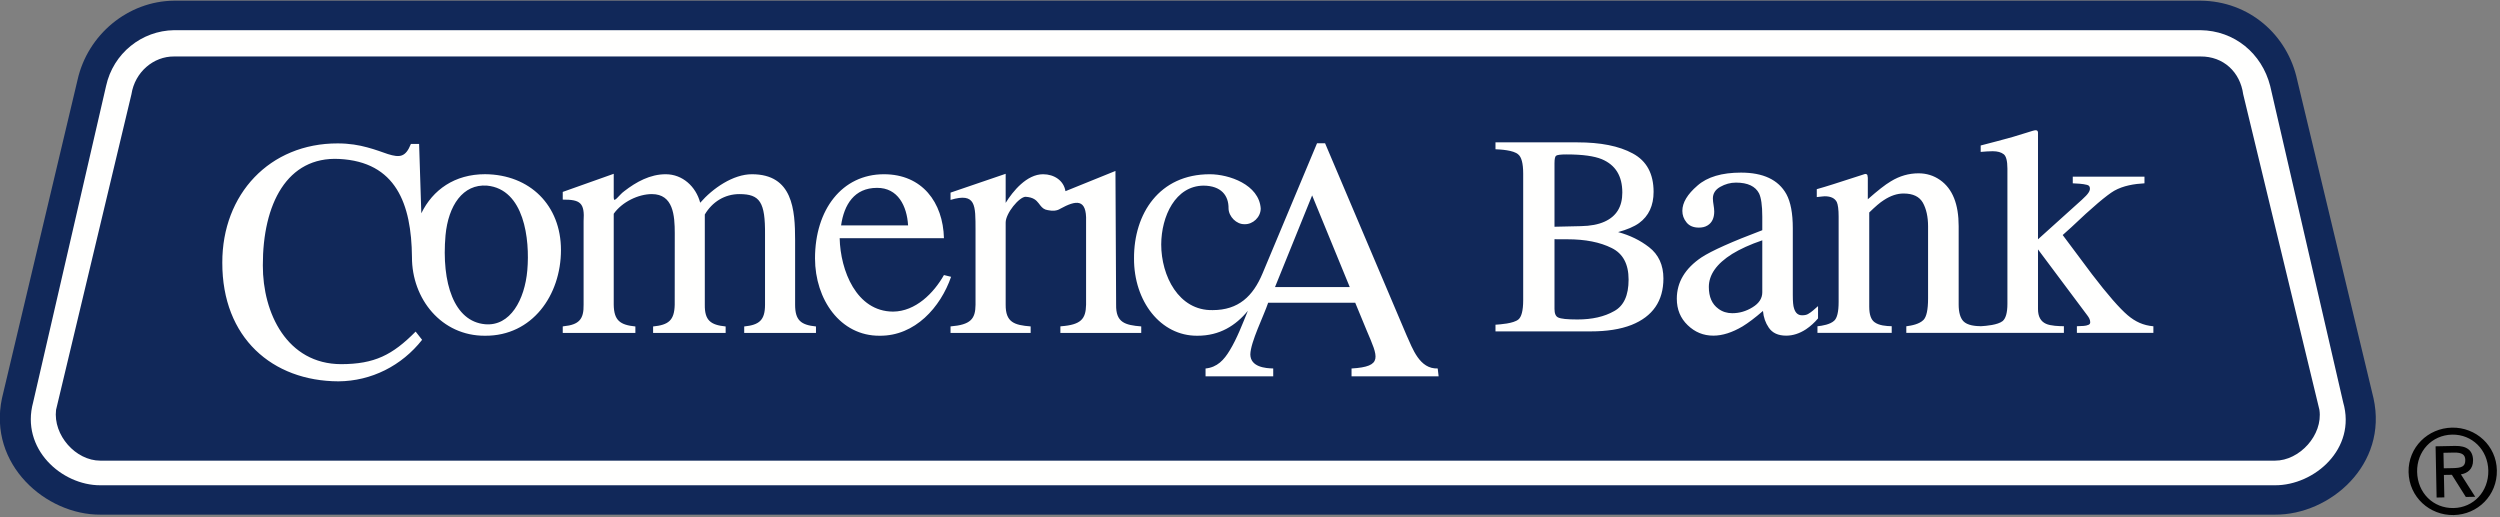 <?xml version="1.0" encoding="UTF-8"?>
<svg width="232px" height="48px" viewBox="0 0 232 48" version="1.1" xmlns="http://www.w3.org/2000/svg" xmlns:xlink="http://www.w3.org/1999/xlink">
    <rect x="0" y="0" width="232" height="48" fill="#808080" stroke="none"/>
    <!-- Generator: Sketch 61.2 (89653) - https://sketch.com -->
    <title>ComericaBank-Logo</title>
    <desc>Created with Sketch.</desc>
    <g id="Page-1" stroke="none" stroke-width="1" fill="none" fill-rule="evenodd">
        <g id="ComericaBank-Logo-RGB-DS" transform="translate(-6, -4)">
            <g id="ComericaBank-Logo" transform="translate(5.984, 4.063)">
                <path d="M211.14,47.201 L211.195,47.201 C213.828,47.201 216.518,45.884 218.225,43.763 C219.767,41.828 220.331,39.428 219.792,36.996 L212.714,7.501 C211.849,3.405 208.354,0.527 204.222,0.497 L16.174,0.497 C12.14,0.527 8.569,3.471 7.692,7.493 L0.68,37.008 C0.164,39.44 0.742,41.851 2.312,43.791 C4.018,45.889 6.684,47.201 9.274,47.201 L211.14,47.201" id="Fill-2" fill="#4F514E"></path>
                <path d="M211.14,47.696 C216.235,47.728 221.642,43.057 220.278,36.896 L213.203,7.385 C212.299,3.149 208.724,0.036 204.222,0 L16.174,0 C11.896,0.036 8.138,3.149 7.204,7.385 L0.199,36.896 C-1.111,43.057 4.294,47.728 9.329,47.696 L211.14,47.696" id="Fill-3" fill="#112859"></path>
                <path d="M112.551,28.715 C114.945,28.715 116.297,27.427 117.182,25.305 L122.236,13.233 L122.984,13.233 L130.543,31.046 C131.109,32.291 131.749,34.195 133.436,34.13 L133.52,34.86 L125.439,34.86 L125.439,34.133 C128.402,33.957 127.886,33.068 126.863,30.652 L125.78,28.029 L117.702,28.029 C117.291,29.262 116.069,31.671 116.046,32.834 C116.069,33.994 117.431,34.115 118.171,34.13 L118.171,34.86 L111.891,34.86 L111.891,34.133 C112.979,34.026 113.607,33.332 114.133,32.457 C114.798,31.372 115.328,29.984 115.817,28.781 C114.693,30.147 113.199,31.101 111.128,31.093 C107.72,31.123 105.233,27.894 105.253,23.915 C105.233,19.775 107.595,16.103 112.287,16.107 C114.068,16.107 116.864,17.065 117.011,19.291 C117.004,20.095 116.283,20.768 115.515,20.742 C114.762,20.768 114.044,20.036 114.025,19.291 C114.044,18.07 113.334,17.181 111.714,17.163 C109.088,17.181 107.789,20.009 107.777,22.622 C107.777,25.531 109.394,28.781 112.551,28.715 Z M125.272,26.574 L121.782,18.07 L118.338,26.574 L125.272,26.574 Z M52.313,30.215 C53.77,30.076 54.198,29.542 54.174,28.214 L54.174,20.466 C54.287,18.752 53.868,18.453 52.239,18.461 L52.239,17.747 L56.97,16.065 L56.97,18.251 C56.982,18.53 57.025,18.538 57.238,18.36 C57.482,18.135 57.68,17.863 57.952,17.674 C59.06,16.816 60.352,16.103 61.799,16.107 C63.354,16.107 64.599,17.246 64.995,18.752 C66.151,17.415 68.051,16.103 69.796,16.107 C73.59,16.107 73.802,19.404 73.802,22.23 L73.802,28.214 C73.802,29.659 74.337,30.091 75.738,30.233 L75.738,30.833 L69.078,30.833 L69.078,30.233 C70.471,30.091 71.01,29.659 71.01,28.214 L71.01,21.711 C71.037,18.699 70.545,17.949 68.632,17.949 C67.259,17.949 66.108,18.682 65.422,19.843 L65.422,28.214 C65.402,29.666 65.953,30.091 67.356,30.233 L67.356,30.833 L60.624,30.833 L60.624,30.233 C62.048,30.091 62.598,29.677 62.629,28.214 L62.634,21.575 C62.634,19.938 62.497,17.949 60.508,17.949 C59.255,17.949 57.735,18.682 56.97,19.775 L56.97,28.214 C56.994,29.672 57.552,30.091 58.979,30.233 L58.979,30.833 L52.239,30.833 L52.239,30.233 L52.313,30.215 Z M82.052,16.107 C85.589,16.107 87.533,18.713 87.614,22.044 L77.937,22.044 C78.006,25.038 79.484,28.839 82.889,28.854 C84.988,28.839 86.671,27.132 87.614,25.461 L88.277,25.625 C87.3,28.449 84.931,31.123 81.652,31.093 C77.999,31.123 75.653,27.731 75.649,23.915 C75.649,19.392 78.158,16.103 82.052,16.107 Z M81.4,17.371 C79.302,17.371 78.345,18.924 78.069,20.851 L84.286,20.851 C84.181,19.063 83.347,17.353 81.4,17.371 Z M45.211,17.163 C42.977,16.995 41.62,19.007 41.36,21.773 C40.972,26.222 42.163,29.771 45.033,30.026 C47.372,30.236 48.713,27.746 48.951,25.014 C49.202,22.135 48.663,17.492 45.211,17.163 Z M38.148,13.295 L38.909,13.295 L39.115,19.73 C40.178,17.545 42.213,16.103 45.033,16.103 C49.202,16.134 52.073,19.001 52.073,23.138 C52.073,27.328 49.408,31.123 45.033,31.093 C40.988,31.123 38.23,27.671 38.246,23.787 C38.199,18.861 36.768,14.948 31.482,14.687 C26.665,14.447 24.393,18.856 24.408,24.566 C24.393,28.991 26.649,33.722 31.679,33.731 C34.771,33.722 36.431,32.887 38.587,30.708 L39.188,31.473 C37.296,33.877 34.48,35.304 31.423,35.325 C25.303,35.304 20.63,31.298 20.646,24.314 C20.63,17.949 25.048,13.233 31.357,13.245 C32.433,13.245 33.335,13.404 34.096,13.613 C34.856,13.815 35.488,14.058 36.008,14.234 C37.129,14.583 37.656,14.521 38.148,13.295 Z M98.481,30.215 C100.347,30.076 100.777,29.53 100.804,28.214 L100.804,20.466 C100.874,18.341 99.87,18.508 98.411,19.307 C98.1,19.512 97.682,19.532 97.251,19.438 C96.926,19.392 96.744,19.236 96.558,19.001 L96.394,18.788 C96.181,18.515 95.909,18.245 95.192,18.198 C94.606,18.198 93.331,19.737 93.342,20.602 L93.342,28.214 C93.331,29.852 94.144,30.109 95.661,30.228 L95.661,30.833 L88.226,30.833 L88.226,30.228 C90.103,30.076 90.535,29.53 90.545,28.214 L90.545,21.246 C90.535,19.016 90.612,17.771 88.226,18.488 L88.226,17.812 L93.342,16.065 L93.342,18.764 C94.013,17.674 95.304,16.103 96.816,16.107 C97.833,16.107 98.729,16.682 98.892,17.678 L103.53,15.801 L103.592,28.214 C103.561,29.856 104.399,30.109 105.923,30.228 L105.923,30.833 L98.419,30.833 L98.419,30.228 L98.481,30.215 Z M140.922,29.584 C141.205,29.352 141.368,28.77 141.368,27.796 L141.368,16.053 C141.368,15.087 141.205,14.505 140.909,14.268 C140.465,13.862 139.226,13.807 138.797,13.788 L138.797,13.148 L146.391,13.148 C148.539,13.148 150.257,13.48 151.533,14.176 C152.828,14.87 153.469,16.065 153.469,17.744 C153.469,19.007 153.022,19.982 152.122,20.638 C151.664,20.97 151.005,21.246 150.176,21.475 C151.282,21.773 152.226,22.239 153.039,22.868 C153.931,23.553 154.381,24.535 154.381,25.78 C154.381,27.871 153.387,29.305 151.421,30.091 C150.389,30.496 149.12,30.69 147.624,30.69 L138.797,30.69 L138.797,30.07 C139.226,30.041 140.465,29.964 140.922,29.584 Z M150.567,17.812 C150.567,16.267 149.938,15.25 148.666,14.711 C147.957,14.42 146.876,14.268 145.408,14.268 C144.843,14.268 144.533,14.307 144.421,14.39 C144.334,14.45 144.273,14.66 144.273,15.087 L144.273,20.979 L146.72,20.923 C147.616,20.908 148.341,20.768 148.924,20.504 C150.02,20.009 150.567,19.117 150.567,17.812 Z M151.149,25.883 C151.149,24.437 150.622,23.464 149.578,22.952 C148.504,22.414 147.139,22.142 145.467,22.142 L144.687,22.142 L144.273,22.135 L144.273,28.604 C144.273,29.029 144.385,29.294 144.61,29.397 C144.858,29.522 145.44,29.584 146.405,29.584 C147.763,29.584 148.896,29.329 149.81,28.808 C150.704,28.321 151.149,27.354 151.149,25.883 Z M166.388,27.328 C166.388,27.932 166.426,28.327 166.499,28.538 C166.631,28.995 166.884,29.196 167.255,29.196 C167.485,29.196 167.667,29.155 167.799,29.08 C168.141,28.89 168.432,28.604 168.73,28.344 L168.73,29.484 C168.399,29.875 168.035,30.209 167.616,30.492 C167.012,30.888 166.394,31.085 165.774,31.085 C165.034,31.085 164.495,30.841 164.156,30.34 C163.851,29.895 163.672,29.386 163.619,28.792 C162.892,29.425 162.261,29.899 161.724,30.228 C160.771,30.79 159.871,31.085 159.01,31.085 C158.087,31.085 157.299,30.758 156.632,30.112 C155.962,29.471 155.624,28.654 155.624,27.657 C155.624,26.124 156.396,24.845 157.909,23.825 C158.859,23.204 160.744,22.363 163.556,21.3 L163.556,20.051 C163.556,18.984 163.447,18.278 163.254,17.88 C162.916,17.231 162.218,16.883 161.116,16.883 C160.598,16.883 160.117,17.015 159.646,17.282 C159.188,17.545 158.972,17.899 158.972,18.36 C158.972,18.764 159.097,19.156 159.097,19.562 C159.097,20.163 158.891,20.605 158.482,20.854 C158.247,21.002 157.975,21.059 157.669,21.059 C157.183,21.059 156.788,20.908 156.524,20.575 C156.261,20.252 156.138,19.893 156.138,19.504 C156.138,18.74 156.609,17.961 157.537,17.163 C158.456,16.351 159.813,15.955 161.581,15.955 C163.633,15.955 165.045,16.611 165.79,17.949 C166.19,18.682 166.388,19.737 166.388,21.106 L166.388,27.328 L166.388,27.328 Z M160.761,23.502 C159.301,24.418 158.596,25.446 158.596,26.568 C158.596,27.49 158.891,28.161 159.48,28.588 C159.852,28.87 160.287,29.002 160.771,29.002 C161.427,29.002 162.055,28.825 162.659,28.449 C163.262,28.08 163.556,27.615 163.556,27.064 L163.556,22.239 C162.429,22.622 161.5,23.049 160.761,23.502 Z M170.226,29.701 C170.498,29.455 170.641,28.89 170.641,27.951 L170.641,20.036 C170.641,19.377 170.58,18.933 170.471,18.687 C170.289,18.341 169.936,18.151 169.343,18.151 L169.079,18.174 L168.613,18.225 L168.613,17.492 C169.606,17.213 170.681,16.86 171.65,16.546 L173.097,16.08 C173.201,16.08 173.291,16.107 173.317,16.211 L173.349,16.437 L173.349,18.429 C174.249,17.635 174.954,17.077 175.482,16.766 C176.304,16.262 177.16,16.021 178.058,16.021 C178.786,16.021 179.456,16.223 180.051,16.638 C181.222,17.456 181.78,18.895 181.78,20.923 L181.78,28.203 C181.78,28.928 181.932,29.432 182.207,29.736 C182.587,30.147 183.358,30.205 183.851,30.209 C184.337,30.183 185.407,30.091 185.857,29.736 C186.142,29.497 186.304,28.979 186.304,28.126 L186.304,15.591 C186.304,14.85 186.179,14.423 185.965,14.254 C185.729,14.067 185.386,13.97 184.933,13.97 C184.558,13.97 184.192,14.005 183.824,14.035 L183.824,13.438 L185.321,13.047 C186.395,12.768 187.319,12.504 188.071,12.256 C188.529,12.108 188.811,12.023 188.908,12.023 C189.042,12.023 189.114,12.062 189.138,12.198 L189.142,12.326 L189.142,22.145 L193.211,18.479 C193.517,18.198 193.722,17.988 193.821,17.83 C193.929,17.674 193.961,17.545 193.961,17.448 C193.961,17.251 193.881,17.135 193.686,17.092 C193.317,16.991 192.733,16.964 192.369,16.949 L192.369,16.333 L199.023,16.333 L199.023,16.949 C198.078,16.999 197.059,17.163 196.212,17.642 C195.533,18.038 194.199,19.156 192.218,21.044 L191.434,21.747 L194.145,25.376 C195.61,27.295 196.72,28.556 197.457,29.184 C198.163,29.786 198.907,30.135 199.85,30.215 L199.85,30.827 L192.751,30.827 L192.751,30.209 L193.377,30.183 C193.547,30.174 193.698,30.135 193.838,30.076 C193.95,30.022 193.988,29.949 193.988,29.828 C193.988,29.599 193.857,29.386 193.722,29.208 L189.142,23.081 L189.142,28.615 C189.142,29.321 189.397,29.762 189.882,29.984 C190.32,30.186 191.108,30.205 191.545,30.209 L191.545,30.827 L176.921,30.827 L176.921,30.215 C177.422,30.151 178.131,30.019 178.522,29.62 C178.795,29.331 178.941,28.685 178.941,27.636 L178.941,20.94 C178.941,20.054 178.775,19.315 178.453,18.74 C178.131,18.186 177.553,17.895 176.668,17.895 C176.063,17.895 175.454,18.1 174.83,18.512 C174.477,18.731 174.031,19.12 173.481,19.656 L173.481,28.395 C173.481,29.134 173.647,29.584 173.953,29.822 C174.377,30.151 175.07,30.202 175.567,30.209 L175.567,30.827 L168.676,30.827 L168.676,30.215 C169.137,30.166 169.85,30.049 170.226,29.701 L170.226,29.701 Z" id="Fill-4" fill="#FFFFFE"></path>
                <g id="Group-8" transform="translate(2.016, 1.937)">
                    <path d="M209.124,43.033 C212.765,43.045 216.698,39.659 215.445,35.33 L208.674,5.979 C207.902,2.943 205.343,0.84 202.206,0.801 L14.158,0.801 C11.161,0.84 8.507,2.943 7.844,5.979 L1.076,35.33 C-0.103,39.659 3.733,43.045 7.313,43.033 L209.124,43.033 Z M209.124,40.748 C211.385,40.753 213.583,38.384 213.242,36.033 L206.168,6.746 C205.885,4.687 204.336,3.221 202.206,3.241 L14.158,3.241 C12.25,3.221 10.516,4.687 10.198,6.746 L3.202,36.033 C2.918,38.384 5.024,40.753 7.313,40.748 L209.124,40.748 L209.124,40.748 Z" id="Fill-5" fill="#FFFFFE"></path>
                    <path d="M224.783,41.457 L225.576,41.443 C226.436,41.426 226.791,41.312 226.779,40.676 C226.769,40.195 226.473,39.984 225.721,39.999 L224.753,40.019 L224.783,41.457 Z M224.836,44.158 L224.117,44.172 L224.022,39.418 L225.824,39.382 C226.918,39.359 227.481,39.794 227.5,40.699 C227.515,41.546 226.964,41.926 226.372,42.021 L227.699,44.101 L226.829,44.118 L225.534,42.061 L224.794,42.074 L224.836,44.158 Z M228.915,41.66 C228.876,39.751 227.415,38.297 225.556,38.333 C223.67,38.371 222.271,39.883 222.309,41.791 C222.347,43.741 223.806,45.184 225.692,45.146 C227.55,45.11 228.954,43.609 228.915,41.66 Z M221.515,41.807 C221.469,39.517 223.31,37.729 225.542,37.684 C227.766,37.64 229.665,39.355 229.709,41.643 C229.755,43.97 227.929,45.753 225.704,45.797 C223.471,45.84 221.562,44.133 221.515,41.807 L221.515,41.807 Z" id="Fill-7" fill="#000000"></path>
                </g>
            </g>
        </g>
    </g>
</svg>